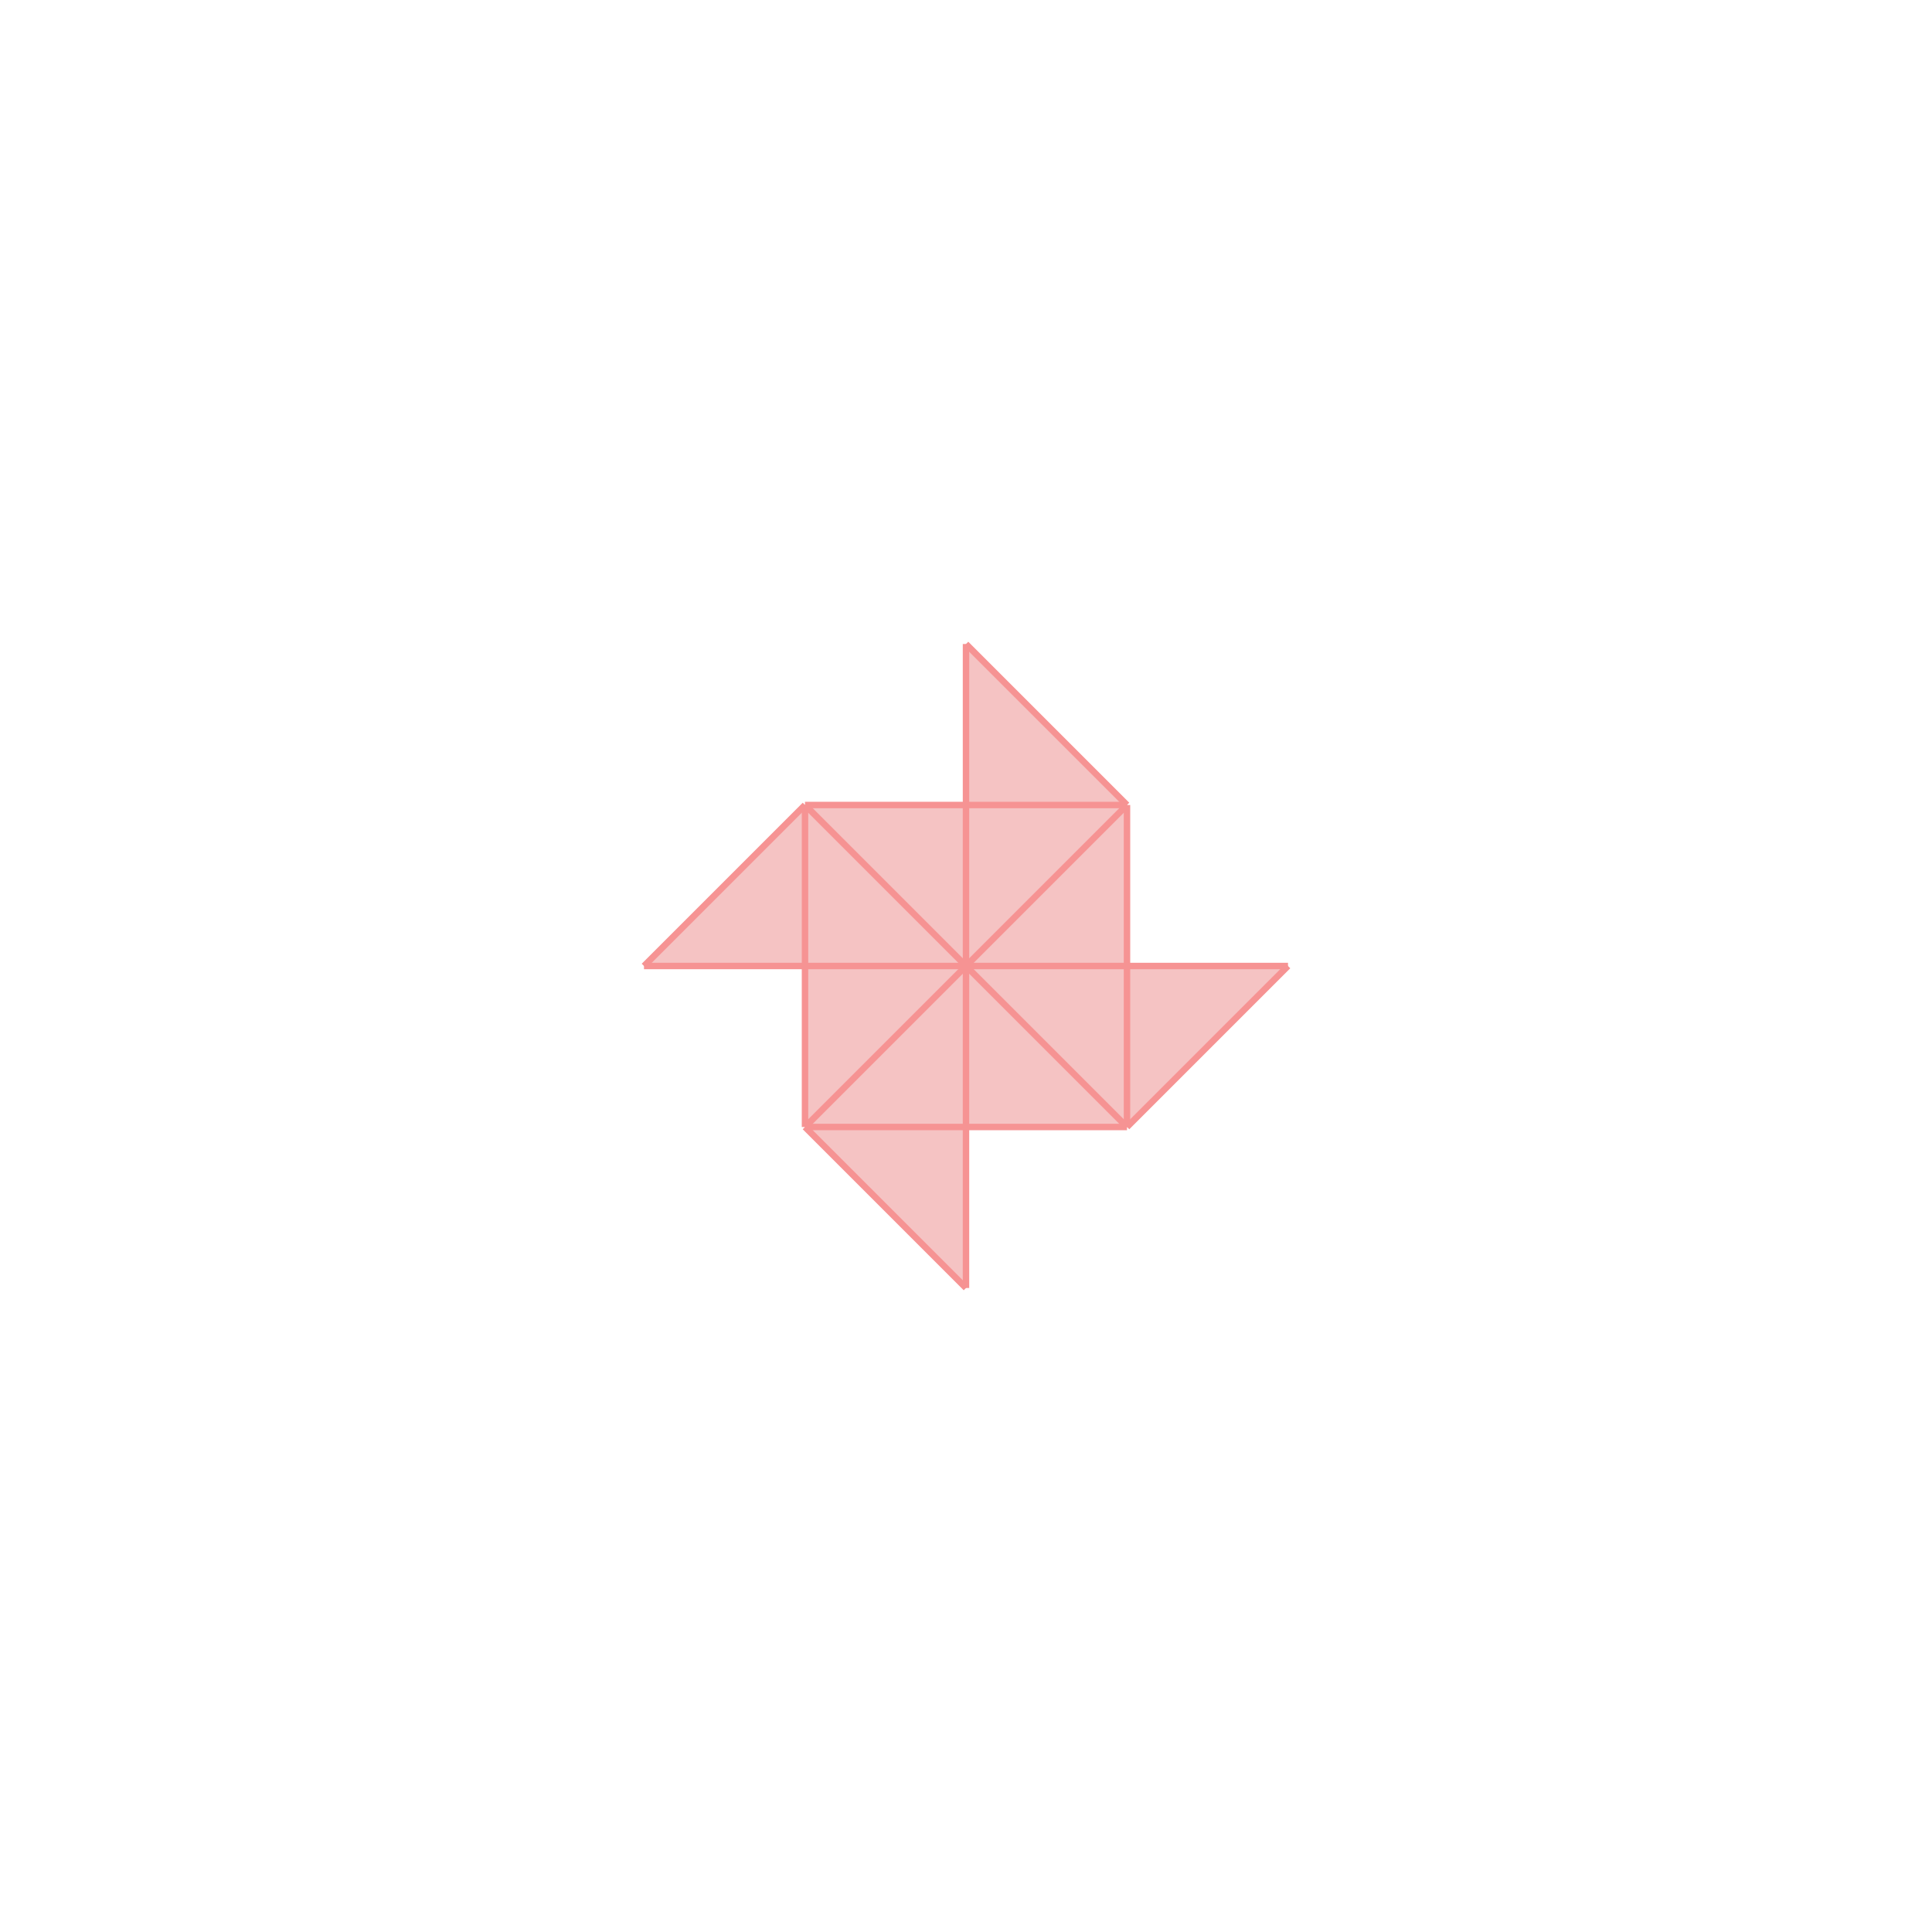<svg xmlns="http://www.w3.org/2000/svg" viewBox="-1.5 -1.5 3 3">
<g transform="scale(1, -1)">
<path d="M0 -0.5 L0 -0.25 L0.25 -0.25 L0.5 0 L0.25 0 L0.25 0.25 L0 0.5 L0 0.25 L-0.25 0.25 L-0.5 0 L-0.25 0 L-0.25 -0.25 z " fill="rgb(245,195,195)" />
<path d="M-807213306755972420104880128.000000 0 L-807213306755972420104880128.000000 0 L-807213306755972420104880128.000000 1 L-807213306755972420104880128.000000 1  z" fill="none" stroke="rgb(128,128,128)" stroke-width="0.01" />
<line x1="0.25" y1="-0.25" x2="0.5" y2="0" style="stroke:rgb(246,147,147);stroke-width:0.01" />
<line x1="-0.25" y1="-0.25" x2="0.25" y2="0.25" style="stroke:rgb(246,147,147);stroke-width:0.01" />
<line x1="-0.5" y1="0" x2="-0.25" y2="0.25" style="stroke:rgb(246,147,147);stroke-width:0.01" />
<line x1="-0.25" y1="-0.25" x2="0.25" y2="-0.25" style="stroke:rgb(246,147,147);stroke-width:0.01" />
<line x1="-0.5" y1="0" x2="0.5" y2="0" style="stroke:rgb(246,147,147);stroke-width:0.01" />
<line x1="-0.25" y1="-0.25" x2="-0.25" y2="0.25" style="stroke:rgb(246,147,147);stroke-width:0.01" />
<line x1="0" y1="-0.5" x2="0" y2="0.5" style="stroke:rgb(246,147,147);stroke-width:0.01" />
<line x1="0.25" y1="-0.25" x2="0.25" y2="0.25" style="stroke:rgb(246,147,147);stroke-width:0.01" />
<line x1="-0.25" y1="0.25" x2="0.25" y2="0.25" style="stroke:rgb(246,147,147);stroke-width:0.01" />
<line x1="0" y1="-0.5" x2="-0.25" y2="-0.25" style="stroke:rgb(246,147,147);stroke-width:0.01" />
<line x1="0.25" y1="-0.25" x2="-0.25" y2="0.25" style="stroke:rgb(246,147,147);stroke-width:0.01" />
<line x1="0.25" y1="0.25" x2="0" y2="0.5" style="stroke:rgb(246,147,147);stroke-width:0.01" />
</g>
</svg>
